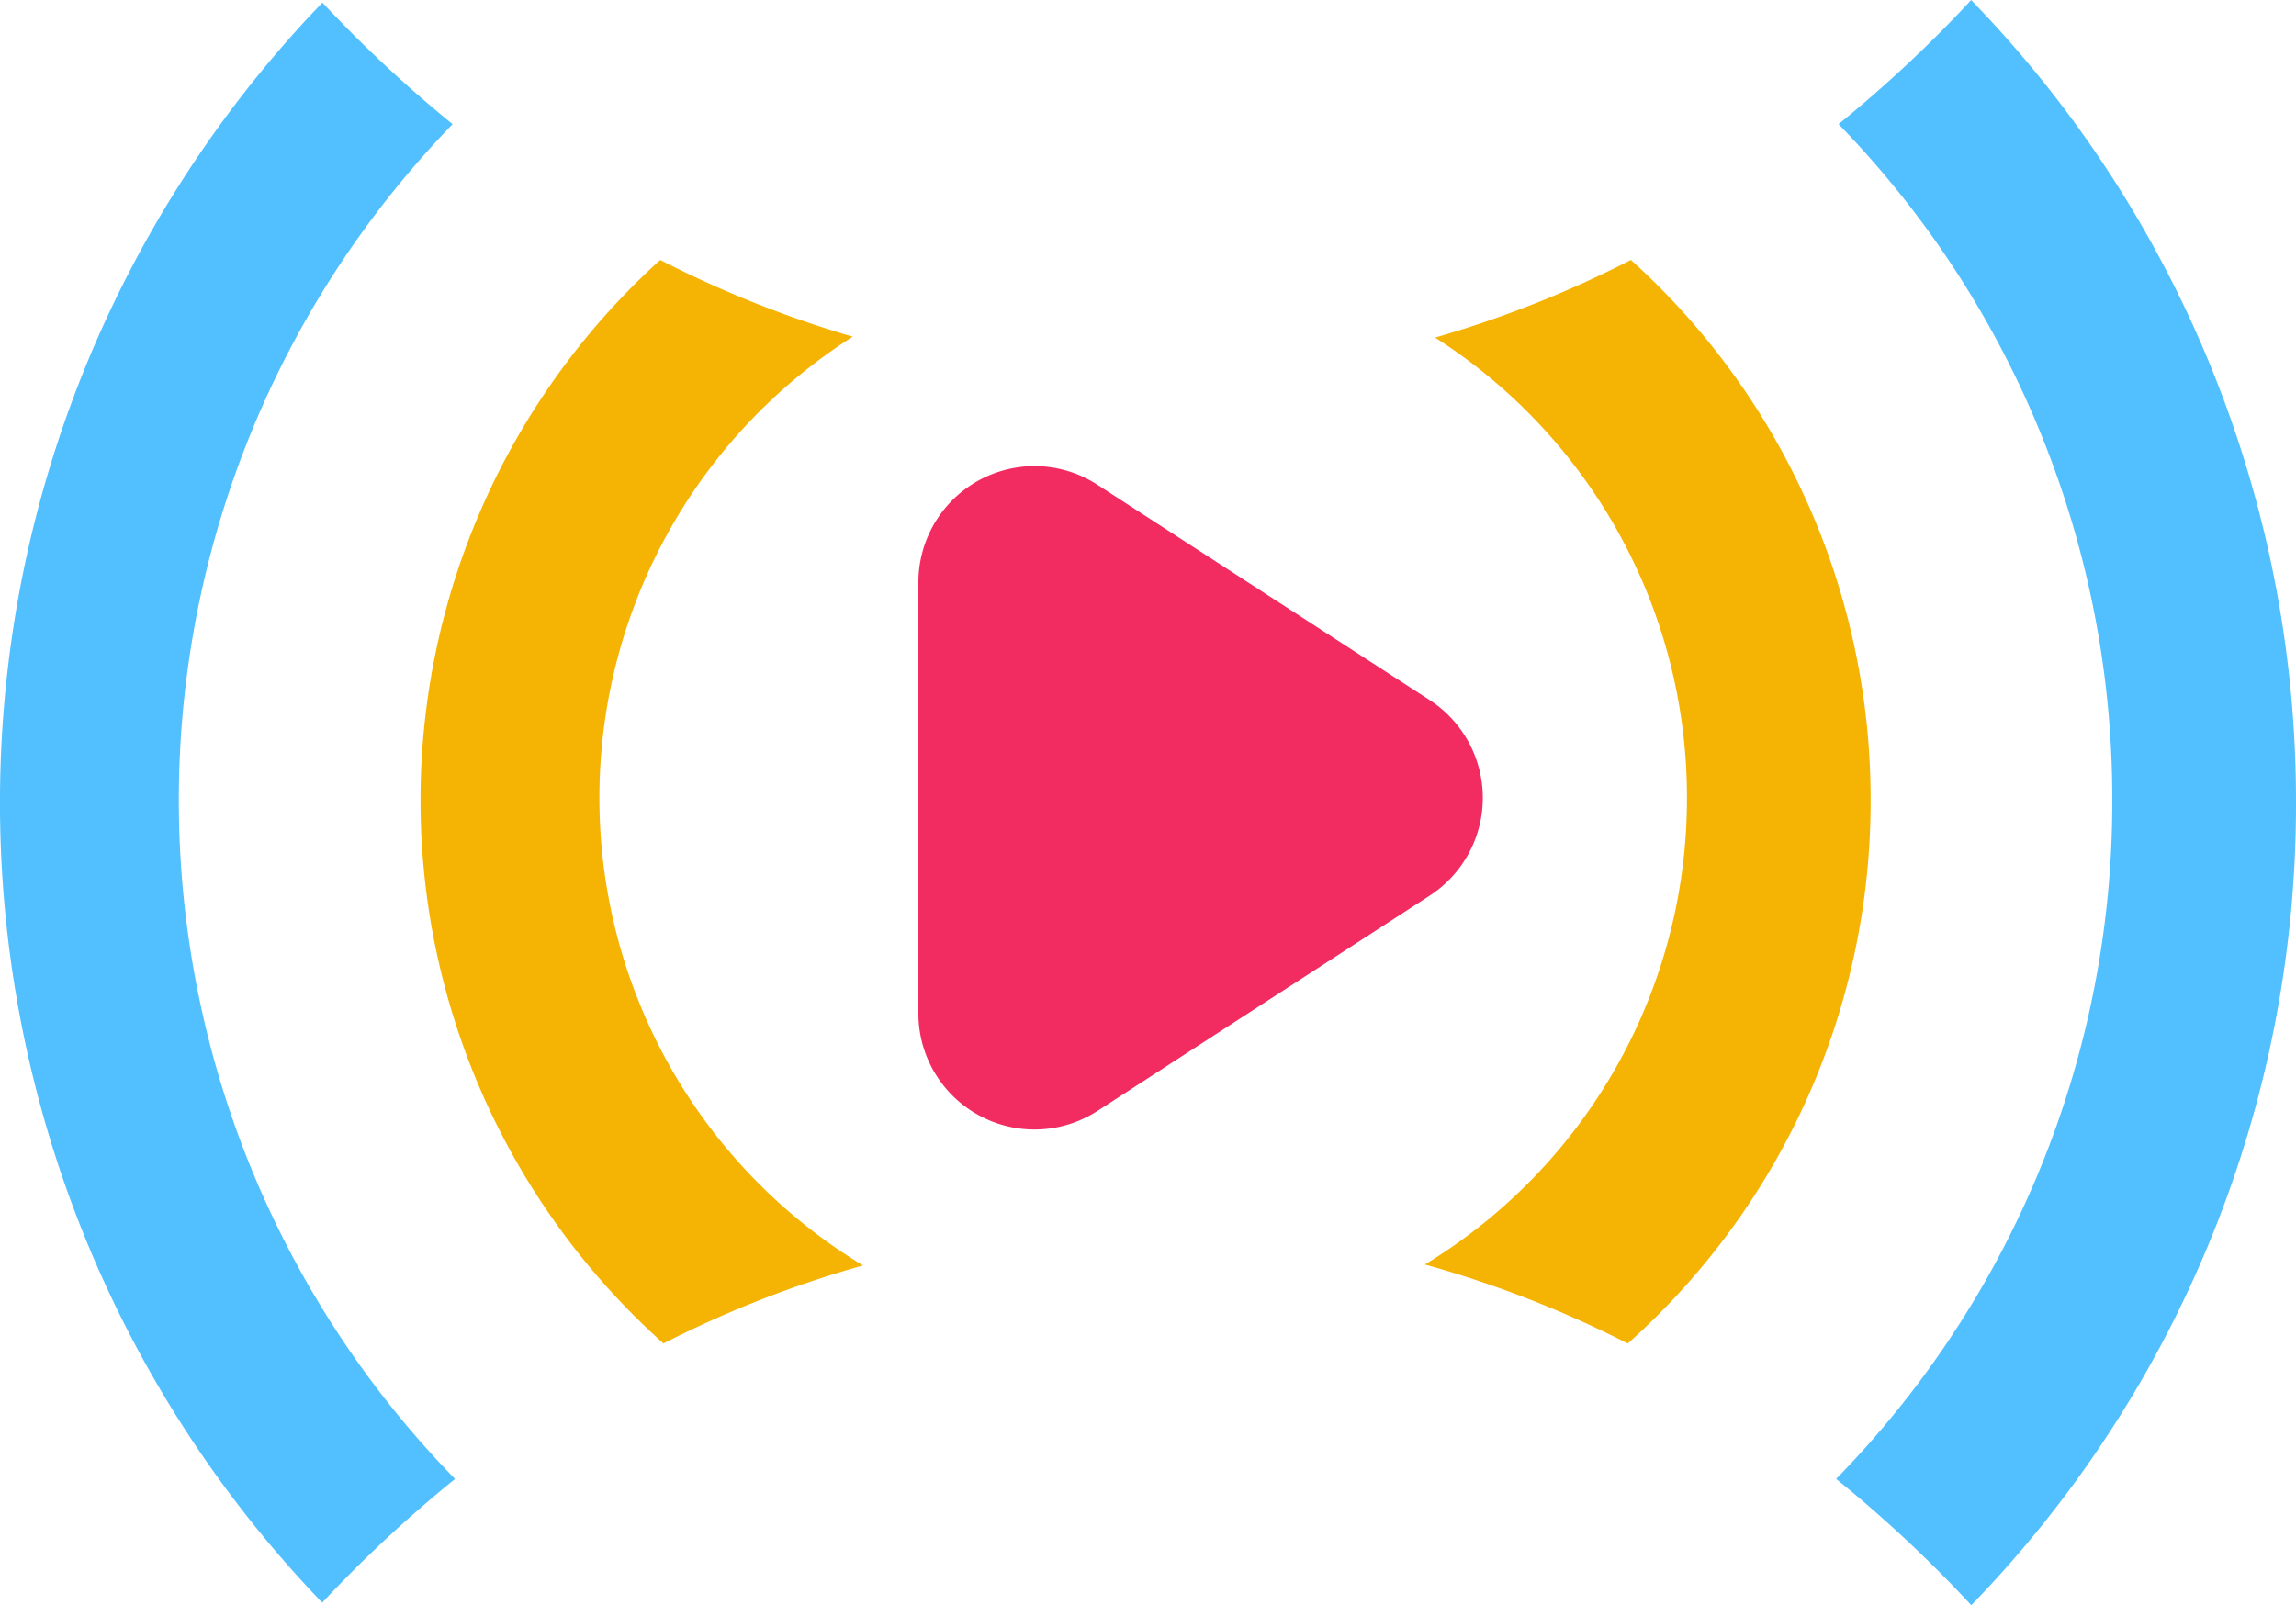 <svg id="Group_3" data-name="Group 3" xmlns="http://www.w3.org/2000/svg" width="143" height="100" viewBox="0 0 143 100">
  <path id="Path" d="M8.407,0A71.624,71.624,0,0,1,28.642,50.006,71.624,71.624,0,0,1,8.419,100,80.862,80.862,0,0,0,0,92.13,60.3,60.3,0,0,0,17.2,49.855,60.315,60.315,0,0,0,.15,7.732,80.609,80.609,0,0,0,8.04.4Z" transform="translate(114.358 0)" fill="#52c0ff"/>
  <path id="Path-2" data-name="Path" d="M20.08,0a81.209,81.209,0,0,0,8.109,7.574,60.552,60.552,0,0,0,.152,84.4,80.771,80.771,0,0,0-8.272,7.706A71.906,71.906,0,0,1,19.413.7Z" transform="translate(0 0.161)" fill="#52c0ff"/>
  <path id="Path-3" data-name="Path" d="M14.931,0A68.023,68.023,0,0,0,26.92,4.776a34.047,34.047,0,0,0,.638,57.86,67.74,67.74,0,0,0-12.431,4.857,45.407,45.407,0,0,1-.4-67.314Z" transform="translate(26.192 16.197)" fill="#f5b403"/>
  <path id="Path-4" data-name="Path" d="M12.832,0A45.259,45.259,0,0,1,27.763,33.661,45.261,45.261,0,0,1,12.637,67.5,67.8,67.8,0,0,0,0,62.58,33.982,33.982,0,0,0,16.323,33.51,33.981,33.981,0,0,0,.636,4.836,67.67,67.67,0,0,0,12.6.119Z" transform="translate(88.744 16.194)" fill="#f5b403"/>
  <path id="Path-5" data-name="Path" d="M7.225,0a7.208,7.208,0,0,1,3.921,1.16l20.7,13.418a7.26,7.26,0,0,1,0,12.178l-20.7,13.418A7.23,7.23,0,0,1,0,34.086V7.249A7.237,7.237,0,0,1,7.225,0Z" transform="translate(57.2 29.037)" fill="#f22b61"/>
</svg>
